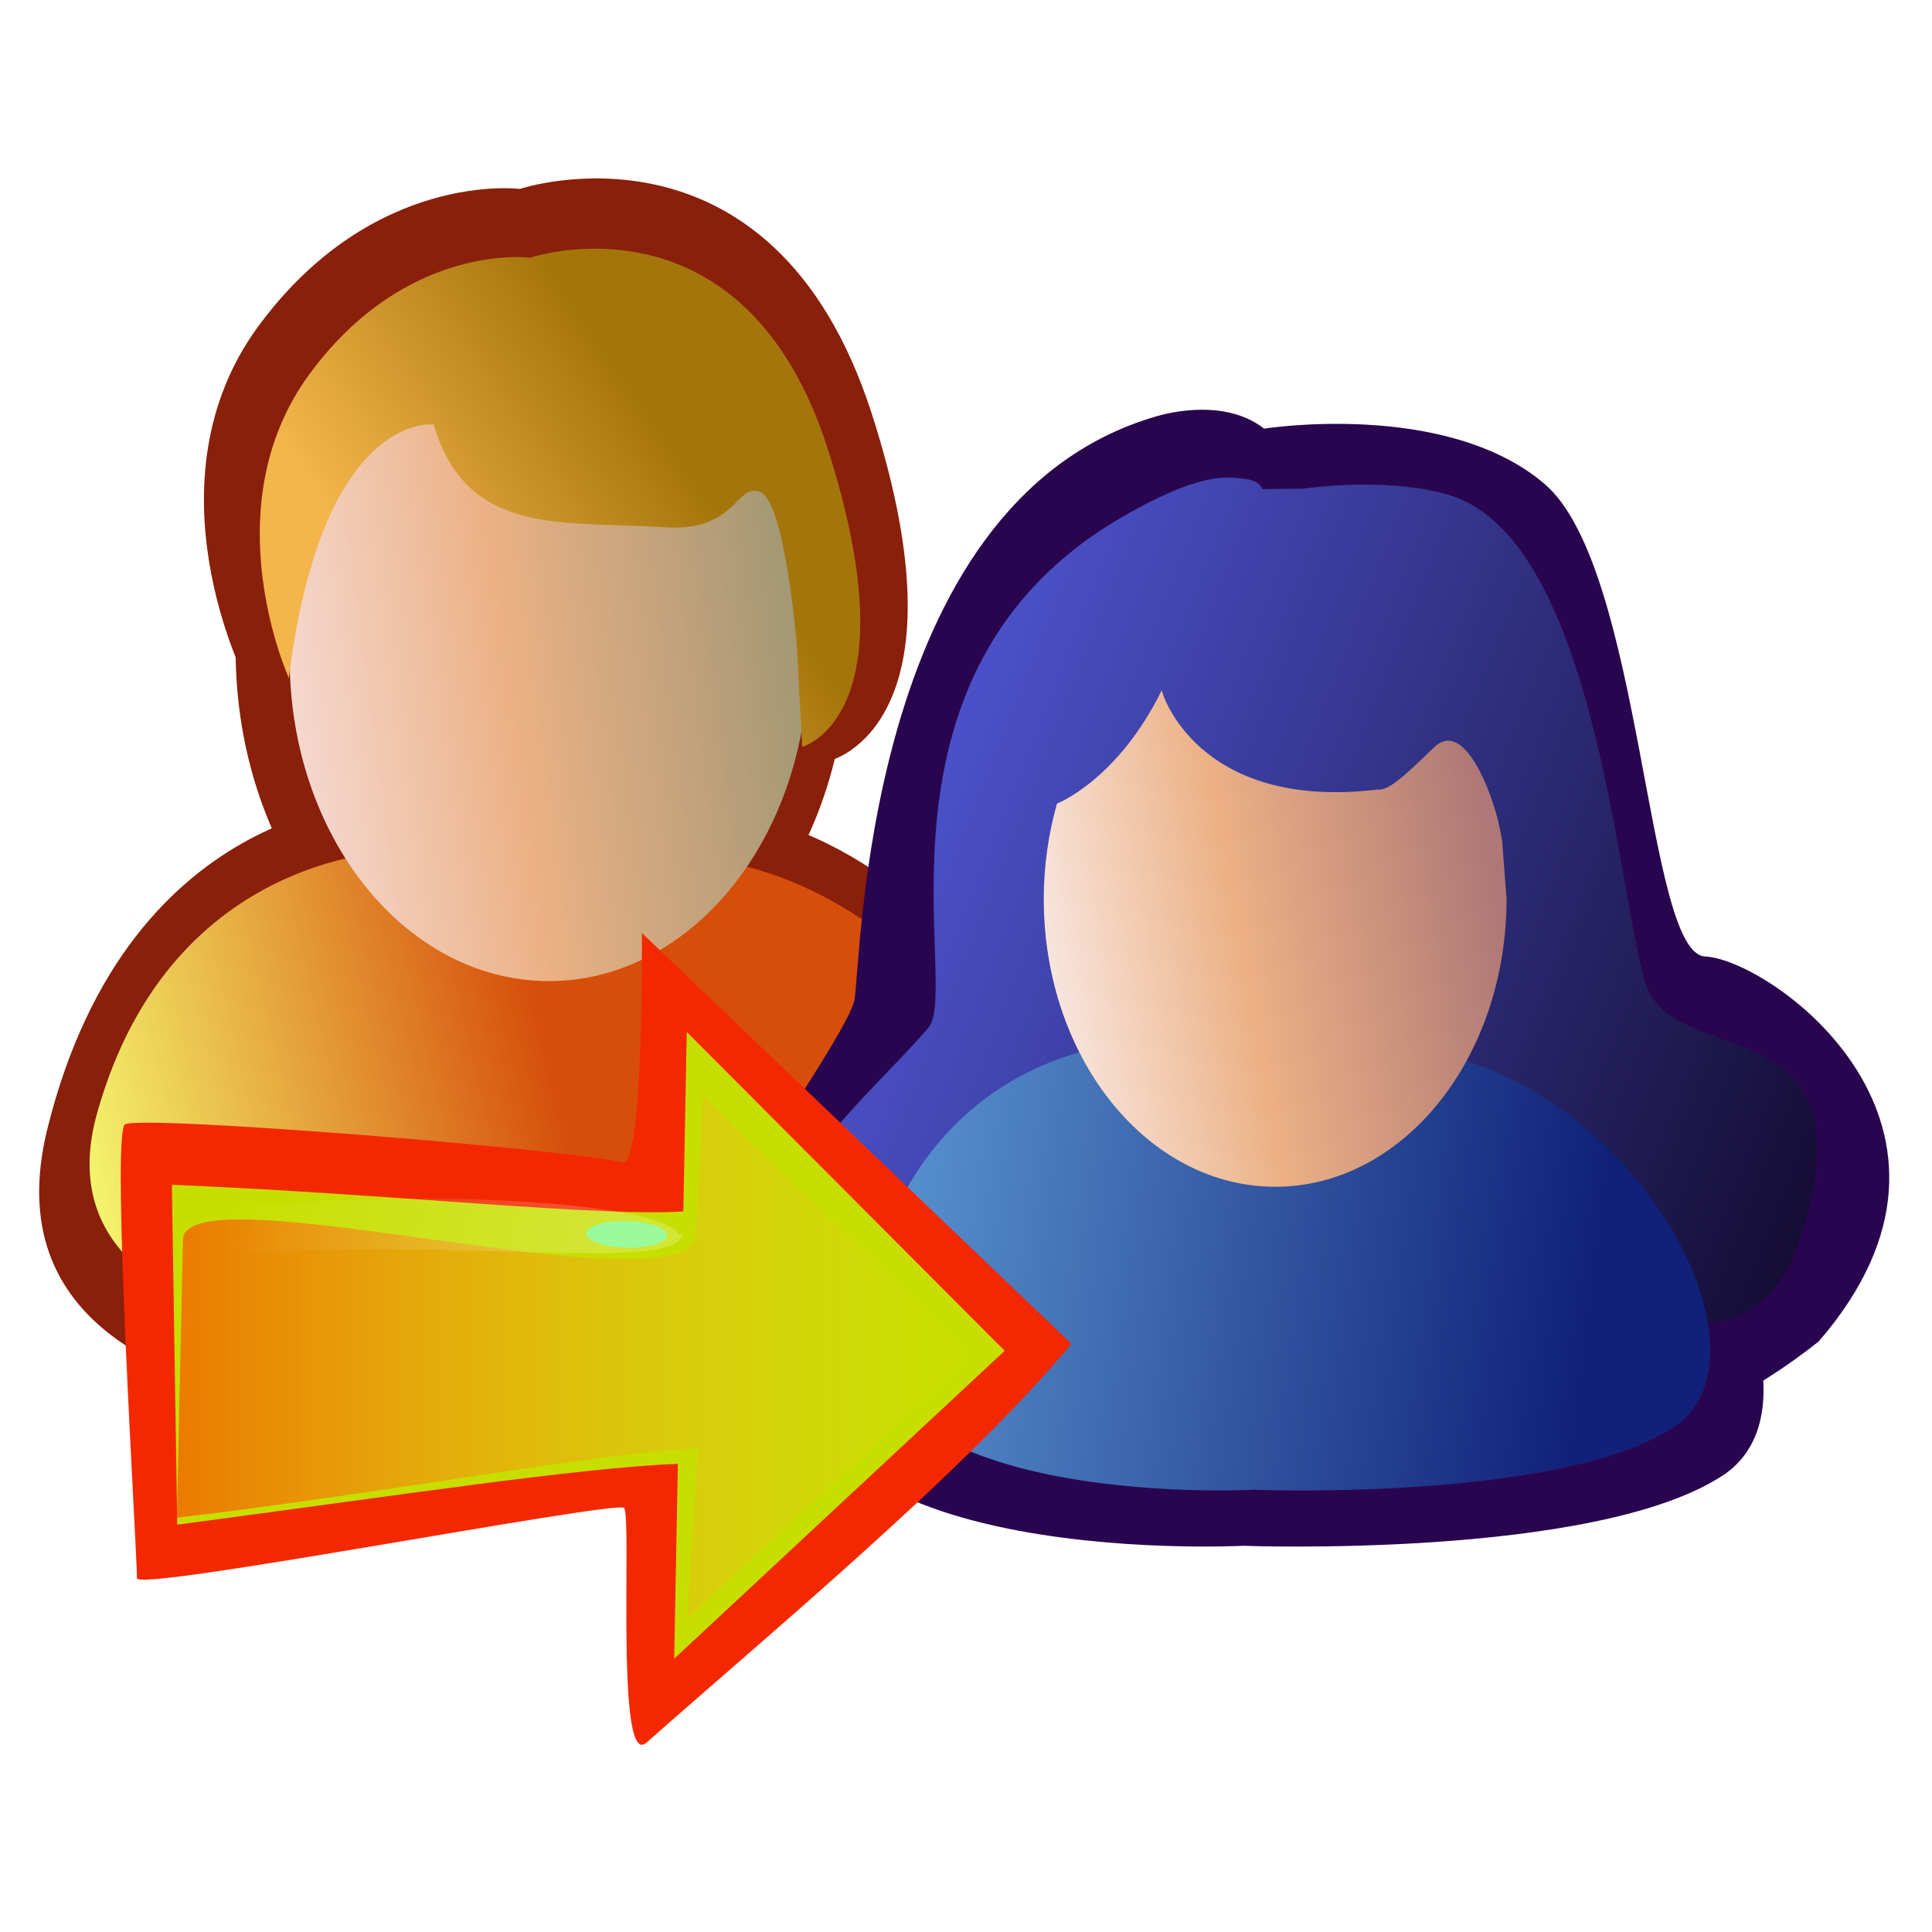 <?xml version="1.0" encoding="UTF-8" standalone="no"?>
<!-- Created with Inkscape (http://www.inkscape.org/) -->

<svg
   xmlns:dc="http://purl.org/dc/elements/1.1/"
   xmlns:cc="http://creativecommons.org/ns#"
   xmlns:rdf="http://www.w3.org/1999/02/22-rdf-syntax-ns#"
   xmlns:svg="http://www.w3.org/2000/svg"
   xmlns="http://www.w3.org/2000/svg"
   xmlns:xlink="http://www.w3.org/1999/xlink"
   xmlns:sodipodi="http://sodipodi.sourceforge.net/DTD/sodipodi-0.dtd"
   xmlns:inkscape="http://www.inkscape.org/namespaces/inkscape"
   width="64"
   height="64"
   id="svg3294"
   version="1.1"
   inkscape:version="0.48.2 r9819"
   sodipodi:docname="t.svg">
  <defs
     id="defs3296">
    <linearGradient
       inkscape:collect="always"
       xlink:href="#linearGradient7536-6-1-9"
       id="linearGradient32641-3"
       gradientUnits="userSpaceOnUse"
       gradientTransform="matrix(0.235,0,0,0.235,-418.59,570.35)"
       x1="-1021.625"
       y1="-1796.822"
       x2="-1209.439"
       y2="-1752.513" />
    <linearGradient
       id="linearGradient7536-6-1-9">
      <stop
         style="stop-color:#d64e0a;stop-opacity:1"
         offset="0"
         id="stop7538-3-4-2" />
      <stop
         style="stop-color:#f4f76f;stop-opacity:1"
         offset="1"
         id="stop7540-4-8-8" />
    </linearGradient>
    <linearGradient
       inkscape:collect="always"
       xlink:href="#linearGradient7542-8-1-1"
       id="linearGradient32643-30"
       gradientUnits="userSpaceOnUse"
       x1="542.694"
       y1="-1374.309"
       x2="307.287"
       y2="-1343.212" />
    <linearGradient
       id="linearGradient7542-8-1-1">
      <stop
         style="stop-color:#a49874;stop-opacity:1"
         offset="0"
         id="stop7544-2-8-7" />
      <stop
         id="stop7693-8-67-8"
         offset="0.561"
         style="stop-color:#ecb185;stop-opacity:1" />
      <stop
         style="stop-color:#f5dad3;stop-opacity:1"
         offset="1"
         id="stop7546-5-16-91" />
    </linearGradient>
    <linearGradient
       inkscape:collect="always"
       xlink:href="#linearGradient7612-1-3-4"
       id="linearGradient32645-5"
       gradientUnits="userSpaceOnUse"
       gradientTransform="matrix(0.205,0,0,0.205,-448.597,524.98)"
       x1="-983.603"
       y1="-2154.132"
       x2="-1103.989"
       y2="-2071.259" />
    <linearGradient
       id="linearGradient7612-1-3-4">
      <stop
         style="stop-color:#a4750b;stop-opacity:1"
         offset="0"
         id="stop7614-5-6-9" />
      <stop
         style="stop-color:#f4b54b;stop-opacity:1"
         offset="1"
         id="stop7616-3-10-2" />
    </linearGradient>
    <linearGradient
       inkscape:collect="always"
       xlink:href="#linearGradient32490-07-7"
       id="linearGradient33078-5"
       gradientUnits="userSpaceOnUse"
       gradientTransform="matrix(1.19,0,0,1.19,-210.702,119.92)"
       x1="-347.455"
       y1="87.216"
       x2="-260.84"
       y2="121.403" />
    <linearGradient
       inkscape:collect="always"
       id="linearGradient32490-07-7">
      <stop
         style="stop-color:#4b52cb;stop-opacity:1"
         offset="0"
         id="stop32492-7-4" />
      <stop
         style="stop-color:#11082a;stop-opacity:1"
         offset="1"
         id="stop32494-35-9" />
    </linearGradient>
    <linearGradient
       inkscape:collect="always"
       xlink:href="#linearGradient32271-8-4"
       id="linearGradient33080-9"
       gradientUnits="userSpaceOnUse"
       gradientTransform="translate(-271.928,138.317)"
       x1="-285.959"
       y1="153.027"
       x2="-360.806"
       y2="143.516" />
    <linearGradient
       inkscape:collect="always"
       id="linearGradient32271-8-4">
      <stop
         style="stop-color:#112179;stop-opacity:1"
         offset="0"
         id="stop32273-3-5" />
      <stop
         style="stop-color:#5994d1;stop-opacity:1"
         offset="1"
         id="stop32275-3-9" />
    </linearGradient>
    <linearGradient
       inkscape:collect="always"
       xlink:href="#linearGradient7542-8-2-4-7-5"
       id="linearGradient33082-3"
       gradientUnits="userSpaceOnUse"
       gradientTransform="matrix(0.205,0,0,0.205,-677.02,531.758)"
       x1="542.645"
       y1="-1384.914"
       x2="307.287"
       y2="-1343.212" />
    <linearGradient
       id="linearGradient7542-8-2-4-7-5">
      <stop
         style="stop-color:#af7876;stop-opacity:1"
         offset="0"
         id="stop7544-2-6-8-6-7" />
      <stop
         id="stop7693-8-6-3-5-0"
         offset="0.561"
         style="stop-color:#ecb185;stop-opacity:1" />
      <stop
         style="stop-color:#f9e9e4;stop-opacity:1"
         offset="1"
         id="stop7546-5-1-0-6-8" />
    </linearGradient>
    <linearGradient
       inkscape:collect="always"
       xlink:href="#linearGradient18421-3-0-7-5"
       id="linearGradient12579-5"
       gradientUnits="userSpaceOnUse"
       gradientTransform="matrix(-0.8,0,0,0.773,-888.333,381.841)"
       x1="148.999"
       y1="723.533"
       x2="60.597"
       y2="723.533" />
    <linearGradient
       id="linearGradient18421-3-0-7-5"
       inkscape:collect="always">
      <stop
         id="stop18423-8-9-0-6"
         offset="0"
         style="stop-color:#eb7a00;stop-opacity:1" />
      <stop
         id="stop18425-1-3-1-9"
         offset="1"
         style="stop-color:#ffc72f;stop-opacity:0;" />
    </linearGradient>
    <filter
       color-interpolation-filters="sRGB"
       inkscape:collect="always"
       id="filter6488-9-8-32-7-1-3-6-1-7-7-1-9"
       x="-0.049"
       width="1.099"
       y="-0.112"
       height="1.224">
      <feGaussianBlur
         inkscape:collect="always"
         stdDeviation="0.048"
         id="feGaussianBlur6490-6-8-8-4-4-2-4-57-7-2-0-8" />
    </filter>
    <linearGradient
       y2="264.428"
       x2="201.042"
       y1="266.467"
       x1="207.901"
       gradientUnits="userSpaceOnUse"
       id="linearGradient11548"
       xlink:href="#linearGradient6474-6-1-9-5-3-5-0-3-9-2-5-0"
       inkscape:collect="always" />
    <linearGradient
       inkscape:collect="always"
       id="linearGradient6474-6-1-9-5-3-5-0-3-9-2-5-0">
      <stop
         style="stop-color:#ffffff;stop-opacity:1;"
         offset="0"
         id="stop6476-7-1-1-4-2-5-8-6-6-9-3-0" />
      <stop
         style="stop-color:#ffffff;stop-opacity:0;"
         offset="1"
         id="stop6478-4-8-3-2-9-0-77-3-8-4-9-8" />
    </linearGradient>
    <filter
       color-interpolation-filters="sRGB"
       inkscape:collect="always"
       id="filter7004-38-14-8-5-2-9-2-2-6-7-4"
       x="-0.015"
       width="1.031"
       y="-0.115"
       height="1.229">
      <feGaussianBlur
         inkscape:collect="always"
         stdDeviation="0.053"
         id="feGaussianBlur7006-6-29-9-0-6-13-3-9-1-2-5" />
    </filter>
  </defs>
  <sodipodi:namedview
     id="base"
     pagecolor="#ffffff"
     bordercolor="#666666"
     borderopacity="1.0"
     inkscape:pageopacity="0.0"
     inkscape:pageshadow="2"
     inkscape:zoom="5.6"
     inkscape:cx="48.341373"
     inkscape:cy="25.159567"
     inkscape:document-units="px"
     inkscape:current-layer="layer1"
     showgrid="false" />
  <g
     inkscape:label="Calque 1"
     inkscape:groupmode="layer"
     id="layer1"
     transform="translate(0,-988.362)">
    <g
       id="g6283"
       transform="matrix(1.13,0,0,1.13,1696.337,141.436)"
       inkscape:export-filename="/home/utilisateurs/arnaud.perat/Bureau/g10031-7-7.png"
       inkscape:export-xdpi="299"
       inkscape:export-ydpi="299">
      <g
         transform="matrix(0.315,0,0,0.315,-1277.175,735.424)"
         id="g32632-5">
        <g
           id="g29321-9-6"
           style="fill:#8a1f0a;fill-opacity:1"
           transform="translate(-750.239,-2.979)">
          <path
             transform="matrix(0.242,0,0,0.24,-13.335,445.335)"
             d="m 542.694,-1405.036 c 0,80.885 -52.698,146.456 -117.704,146.456 -65.006,0 -117.704,-65.57 -117.704,-146.456 0,-80.885 52.698,-146.456 117.704,-146.456 65.006,0 117.704,65.57 117.704,146.456 z"
             sodipodi:ry="146.45552"
             sodipodi:rx="117.70351"
             sodipodi:cy="-1405.0356"
             sodipodi:cx="424.99057"
             id="path7340-7-0-0-7"
             style="color:#000000;fill:#8a1f0a;fill-opacity:1;fill-rule:nonzero;stroke:none;stroke-width:20;marker:none;visibility:visible;display:inline;overflow:visible;enable-background:accumulate"
             sodipodi:type="arc" />
          <path
             inkscape:connector-curvature="0"
             sodipodi:nodetypes="cscsccsscc"
             id="path7387-43-7-5-7"
             d="m 61.963,110.917 c 0,0 -9.489,-18.442 1.207,-32.95 C 73.866,63.46 87.48,65.221 87.48,65.221 c 0,0 23.482,-7.835 32.739,20.878 9.373,29.07 -3.843,32.317 -3.843,32.317 l 0.392,-11.323 c 0,0 -1.274,-15.15 -3.948,-16.359 -2.674,-1.209 -2.585,4.353 -10.511,3.805 -10.852,-0.75 -21.774,1.218 -25.421,-11.174 0,0 -11.21,-1.615 -14.925,27.552 z"
             style="fill:#8a1f0a;fill-opacity:1;stroke:none" />
          <path
             inkscape:connector-curvature="0"
             sodipodi:nodetypes="csccsc"
             id="path7346-4-2-2-4"
             d="m 75.168,122.16 c 0,0 -23.94,-0.474 -31.64,30.465 -7.7,30.939 44.1,26.801 44.1,26.801 0,0 35.978,2.571 48.914,-7.22 12.936,-9.791 -6.272,-48.913 -33.906,-49.439 -23.12,-0.425 -26.544,-0.608 -27.468,-0.608 z"
             style="fill:#8a1f0a;fill-opacity:1;stroke:none" />
        </g>
        <path
           inkscape:connector-curvature="0"
           style="fill:url(#linearGradient32641-3);fill-opacity:1;stroke:none"
           d="m -673.573,123.841 c 0,0 -21.585,-0.38 -28.528,24.412 -6.942,24.791 39.989,22.281 39.989,22.281 0,0 32.213,1.255 43.877,-6.59 11.663,-7.845 -5.655,-39.194 -30.571,-39.615 -20.846,-0.34 -23.933,-0.487 -24.767,-0.487 z"
           id="path7346-4-25-0"
           sodipodi:nodetypes="csccsc" />
        <path
           sodipodi:type="arc"
           style="color:#000000;fill:url(#linearGradient32643-30);fill-opacity:1;fill-rule:nonzero;stroke:none;stroke-width:20;marker:none;visibility:visible;display:inline;overflow:visible;enable-background:accumulate"
           id="path7340-7-6-6"
           sodipodi:cx="424.99057"
           sodipodi:cy="-1405.0356"
           sodipodi:rx="117.70351"
           sodipodi:ry="146.45552"
           d="m 542.694,-1405.036 c 0,80.885 -52.698,146.456 -117.704,146.456 -65.006,0 -117.704,-65.57 -117.704,-146.456 0,-80.885 52.698,-146.456 117.704,-146.456 65.006,0 117.704,65.57 117.704,146.456 z"
           transform="matrix(0.205,0,0,0.205,-747.175,393.975)" />
        <path
           inkscape:connector-curvature="0"
           style="fill:url(#linearGradient32645-5);fill-opacity:1;stroke:none"
           d="m -684.259,107.75 c 0,0 -7.185,-15.784 1.873,-28.201 9.058,-12.417 20.586,-10.909 20.586,-10.909 0,0 19.885,-6.706 27.725,17.869 7.937,24.881 -2.404,27.66 -2.404,27.66 l -0.519,-9.692 c 0,0 -1.079,-12.967 -3.343,-14.001 -2.264,-1.035 -2.189,3.726 -8.902,3.257 -9.19,-0.642 -18.44,1.042 -21.528,-9.564 0,0 -10.344,-1.382 -13.489,23.582 z"
           id="path7387-43-0-4"
           sodipodi:nodetypes="cscsccsscc" />
      </g>
      <g
         transform="matrix(0.281,0,0,0.281,-1298.059,707.42)"
         id="g33070-7">
        <g
           transform="translate(-271.928,138.317)"
           id="g32392-7-4"
           style="fill:#120522;fill-opacity:1">
          <path
             inkscape:connector-curvature="0"
             sodipodi:nodetypes="cssccssccsc"
             id="path32386-3-8"
             d="m -372.346,151.108 c 0,0 -6.16,-6.269 -4.358,-10.389 1.803,-4.12 14.113,-21.543 14.886,-24.89 0.773,-3.348 0.735,-51.935 31.378,-60.947 0,0 6.874,-2.288 11.385,1.241 0,0 18.934,-3.008 29.234,5.747 10.3,8.755 10.553,49.011 16.773,49.319 6.888,0.341 31.277,17.72 11.845,40.168 -14.061,11.211 -31.297,14.512 -47.69,19.237 -3.863,0.258 -42.289,-5.286 -44.864,-5.544 -2.575,-0.258 -18.846,-13.943 -18.588,-13.943 z"
             style="fill:#2a054f;fill-opacity:1;stroke:none" />
          <path
             inkscape:connector-curvature="0"
             sodipodi:nodetypes="csccsc"
             id="path7346-4-0-1-9-5"
             d="m -334.328,120.623 c 0,0 -24.627,-0.423 -32.548,27.211 -7.921,27.634 45.624,24.836 45.624,24.836 0,0 36.753,1.399 50.06,-7.346 13.307,-8.745 -6.452,-43.688 -34.879,-44.158 -23.783,-0.379 -27.306,-0.543 -28.256,-0.543 z"
             style="fill:#2a054f;fill-opacity:1;stroke:none" />
        </g>
        <path
           inkscape:connector-curvature="0"
           style="fill:url(#linearGradient33078-5);fill-opacity:1;stroke:none"
           d="m -594.674,199.548 c -0.293,-0.01 -0.624,0.006 -0.967,0.037 -2.208,0.203 -5.463,1.347 -10.302,4.166 -27.639,16.098 -16.716,48.886 -20.009,53.11 -6.867,8.272 -24.774,21.51 -9.596,31.613 5.101,12.651 18.6,-3.065 20.233,-1.636 1.632,1.428 20.167,-4.058 23.84,-5.69 1.077,-0.479 2.787,-2.252 4.649,-4.426 0.708,0.657 1.329,1.157 1.822,1.376 3.673,1.632 22.245,7.119 23.877,5.69 1.632,-1.428 18.953,11.852 25.514,-3.236 8.878,-25.091 -10.083,-19.538 -14.877,-26.741 -0.996,-1.278 -1.856,-6.332 -2.975,-12.645 -2.581,-14.558 -6.73,-36.574 -18.447,-39.87 -6.605,-1.858 -14.914,-0.595 -14.914,-0.595 l -4.335,0.045 c -0.387,-0.923 -1.46,-1.129 -3.513,-1.198 z"
           id="path32189-5-1-8"
           sodipodi:nodetypes="cssccsscssccssccc" />
        <path
           inkscape:connector-curvature="0"
           style="fill:url(#linearGradient33080-9);fill-opacity:1;stroke:none"
           d="m -603.506,258.45 c 0,0 -21.585,-0.38 -28.528,24.412 -6.942,24.791 39.989,22.281 39.989,22.281 0,0 32.213,1.255 43.877,-6.59 11.663,-7.845 -5.655,-39.194 -30.571,-39.615 -20.846,-0.34 -23.933,-0.487 -24.767,-0.487 z"
           id="path7346-4-0-2-2"
           sodipodi:nodetypes="csccsc" />
        <path
           inkscape:connector-curvature="0"
           style="color:#000000;fill:url(#linearGradient33082-3);fill-opacity:1;fill-rule:nonzero;stroke:none;stroke-width:20;marker:none;visibility:visible;display:inline;overflow:visible;enable-background:accumulate"
           d="m -601.658,221.719 c -4.61,9.401 -10.938,11.844 -10.938,11.844 -0.875,3.11 -1.375,6.456 -1.375,9.938 0,16.595 10.819,30.031 24.156,30.031 13.303,0 24.07,-13.37 24.125,-29.906 l 0,-0.125 -0.438,-5.75 c -0.006,-0.041 0.007,-0.084 0,-0.125 -0.004,-0.05 -0.026,-0.134 -0.031,-0.188 -0.129,-0.786 -0.291,-1.55 -0.469,-2.312 -1.085,-4.093 -3.79,-10.2 -6.625,-7.438 -3.526,3.435 -4.821,4.497 -5.906,4.406 -18.893,2.26 -22.59,-10.285 -22.5,-10.375 z"
           id="path7340-7-7-8-5-6" />
      </g>
      <g
         transform="matrix(0.329,0,0,0.329,-1164.53,479.63)"
         id="g18726-9-4-8-2"
         style="display:inline">
        <path
           inkscape:connector-curvature="0"
           style="fill:#f42800;fill-opacity:1;stroke:none"
           d="m -927.79,939.991 -38.279,-36.612 c 0,0 0.18,20.982 -1.726,20.466 -4.325,-1.171 -43.085,-4.287 -44.336,-3.404 -1.252,0.883 1.08,37.98 1.073,40.434 0,1.252 42.686,-6.968 43.401,-6.261 0.715,0.706 -0.784,23.137 1.952,20.956 10.556,-9.369 28.478,-24.204 37.915,-35.579 z"
           id="path4249-9-7-6-3-1-0-8-1-9"
           sodipodi:nodetypes="ccsssscc" />
        <path
           inkscape:connector-curvature="0"
           style="fill:#c7df00;fill-opacity:1;stroke:none;display:inline"
           d="m -1007.469,956.1 c 19.767,-2.607 35.645,-5.058 44.612,-5.421 l -0.331,17.368 29.446,-27.436 -28.324,-28.406 -0.304,15.988 c -7.448,0.494 -25.378,-1.516 -45.575,-2.375 l 0.476,30.281 z"
           id="path6163-3-6-7-7-4-1-7-4-9-9-8-4-9-1"
           sodipodi:nodetypes="cccccss" />
        <path
           inkscape:connector-curvature="0"
           style="fill:url(#linearGradient12579-5);fill-opacity:1;stroke:none;display:inline"
           d="m -1007.499,955.486 c 19.68,-2.329 37.517,-5.826 46.445,-6.151 l -1.005,15.192 25.262,-23.535 -23.807,-23.095 -0.641,12.326 c -0.373,7.173 -45.576,-5.87 -45.715,0.491 l -0.54,24.771 z"
           id="path6163-3-6-7-7-4-1-7-3-2-0-8-1-7-6"
           sodipodi:nodetypes="cccccssc" />
        <path
           sodipodi:type="arc"
           style="fill:#80f983;fill-opacity:1;fill-rule:evenodd;stroke:none;display:inline;filter:url(#filter6488-9-8-32-7-1-3-6-1-7-7-1-9)"
           id="path6482-5-9-9-0-9-6-5-9-8-5-7-2"
           sodipodi:cx="209.77328"
           sodipodi:cy="265.96411"
           sodipodi:rx="1.2006965"
           sodipodi:ry="0.4066875"
           d="m 210.974,265.964 c 0,0.225 -0.538,0.407 -1.201,0.407 -0.663,0 -1.201,-0.182 -1.201,-0.407 0,-0.225 0.538,-0.407 1.201,-0.407 0.663,0 1.201,0.182 1.201,0.407 z"
           transform="matrix(3.01,0.074,-0.077,2.91,-1578.364,140.756)" />
        <path
           inkscape:connector-curvature="0"
           style="opacity:0.45;fill:url(#linearGradient11548);fill-opacity:1;stroke:none;display:inline;filter:url(#filter7004-38-14-8-5-2-9-2-2-6-7-4)"
           d="m 209.269,267.316 c -0.347,1.041 -3.679,-1.117 -7.254,-1.999 -0.87,-0.189 -2.051,-1.314 -0.616,-1.594 3.038,0.432 7.575,2.429 7.794,3.544"
           id="path6442-0-6-2-8-5-3-2-9-1-6-9-4"
           sodipodi:nodetypes="cccc"
           transform="matrix(4.771,-1.002,0.639,2.844,-2131.633,379.69)" />
      </g>
    </g>
  </g>
</svg>

